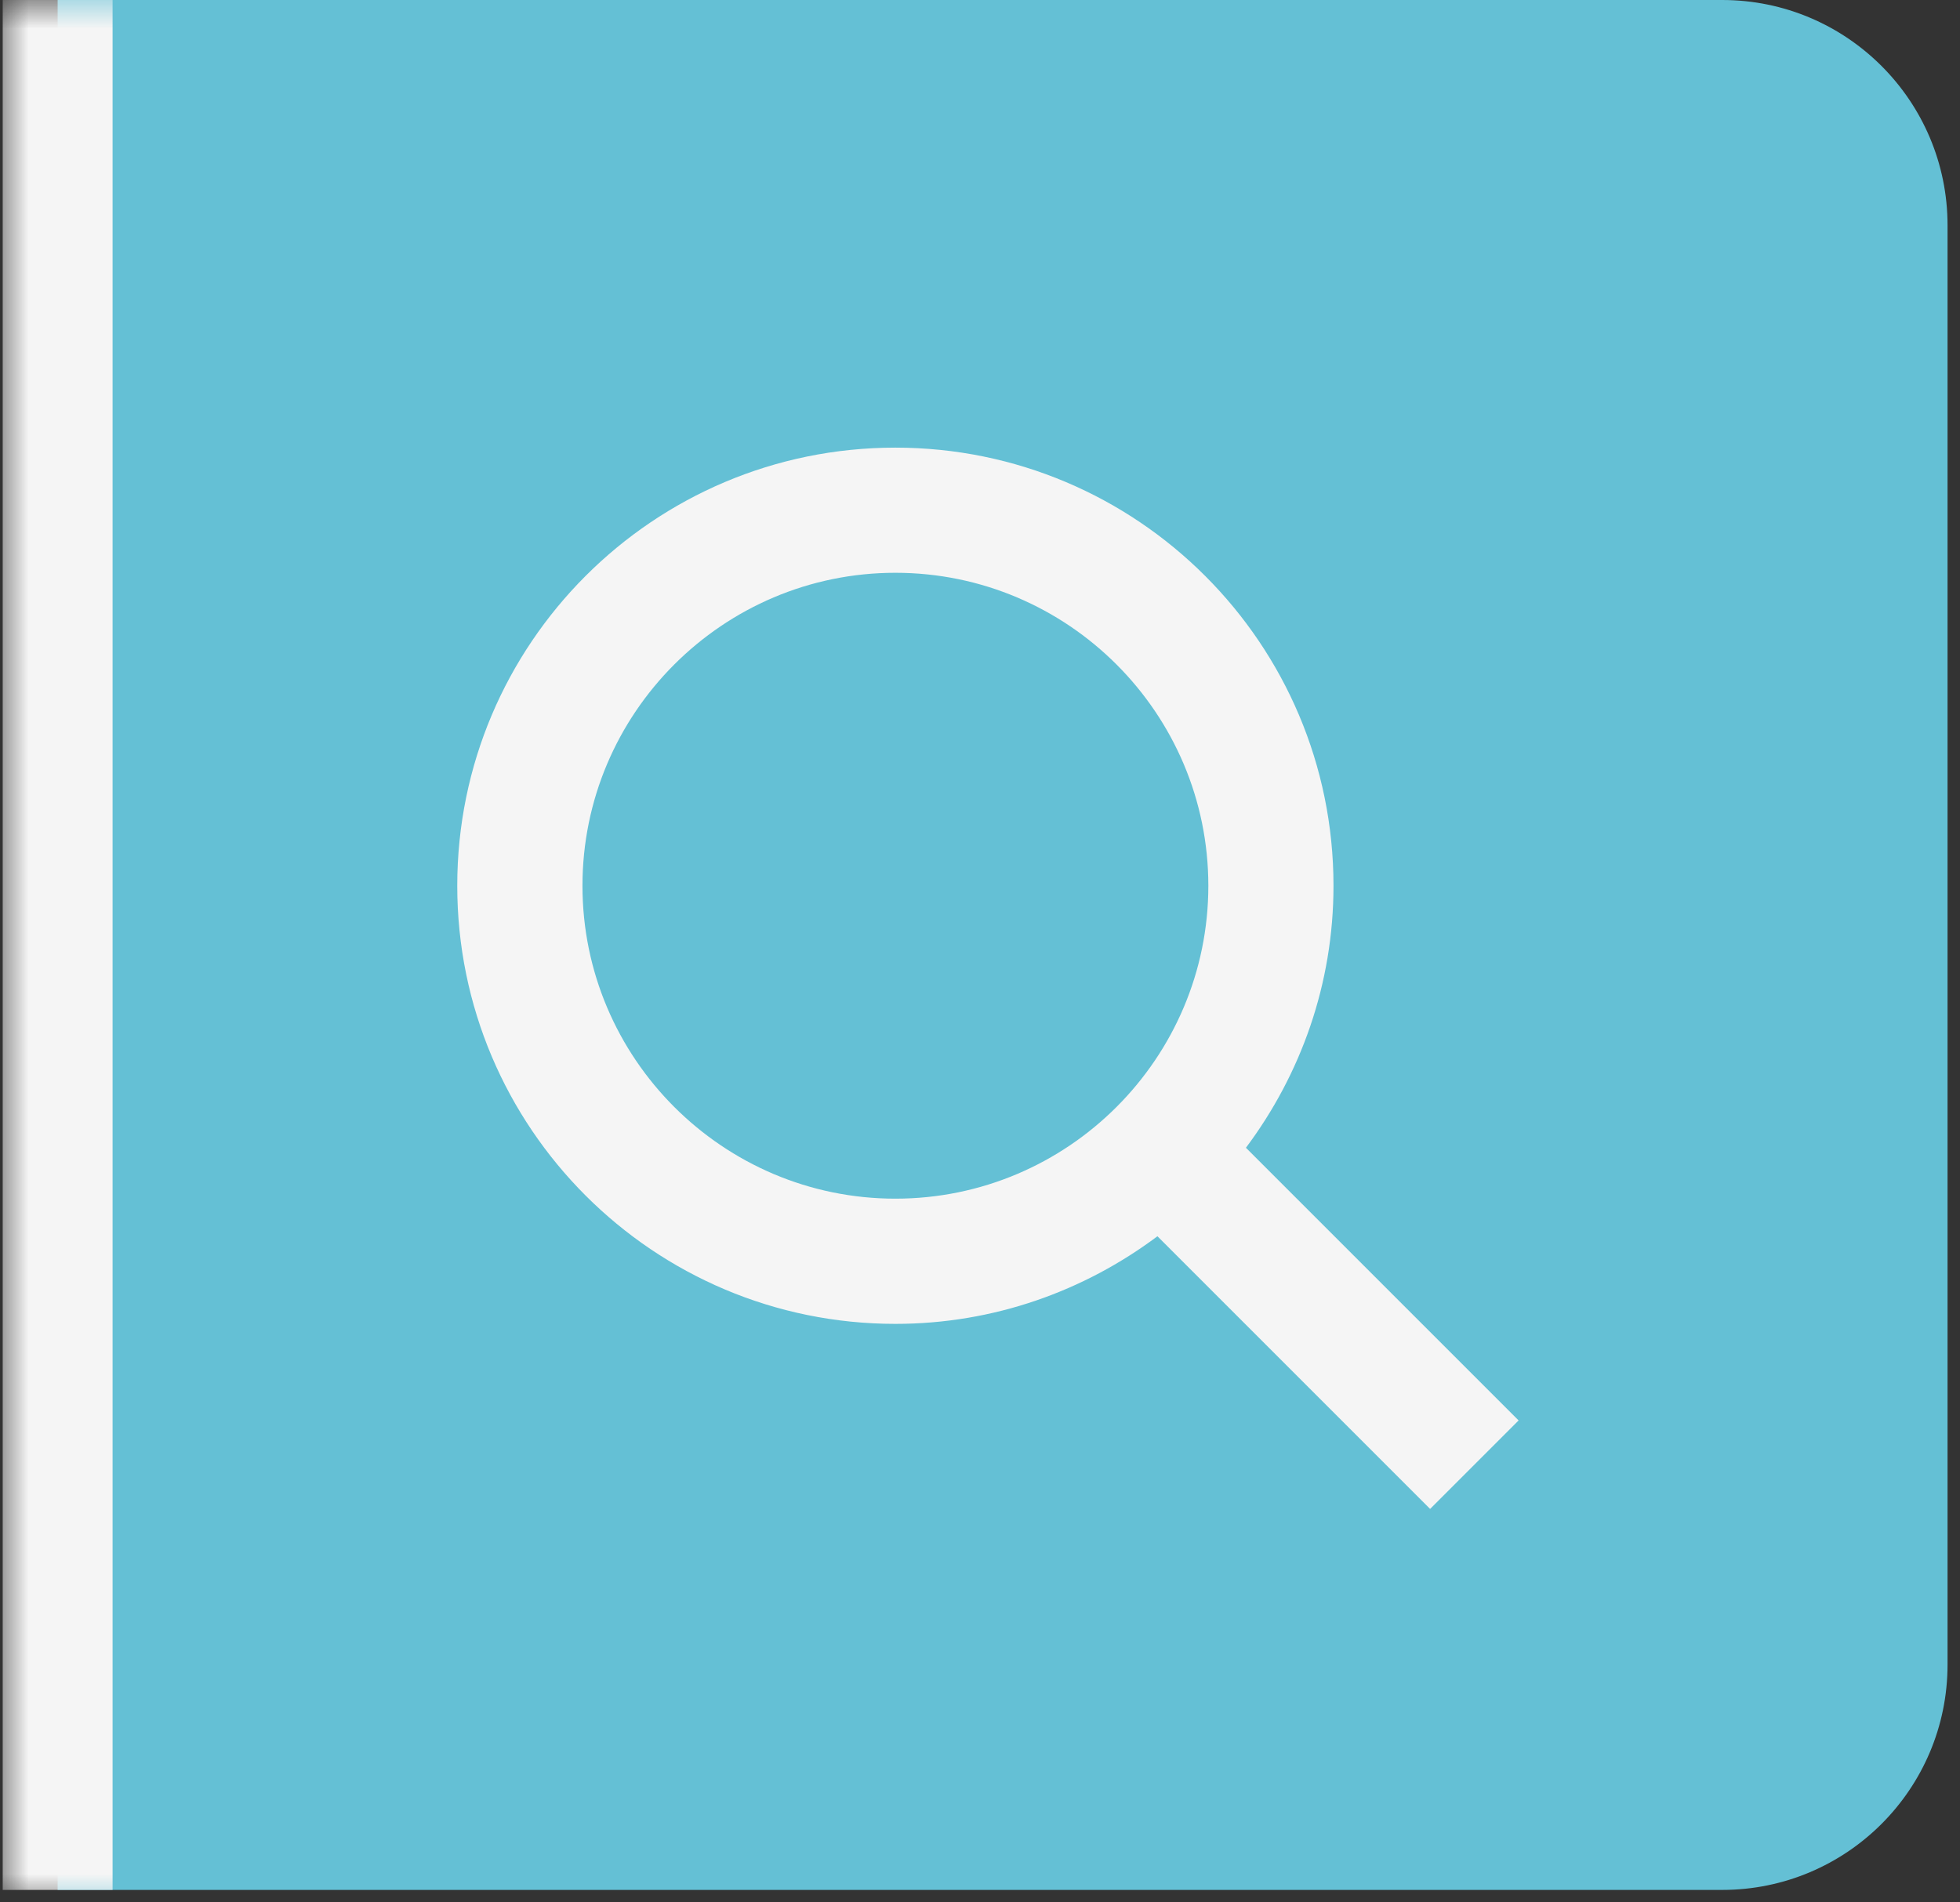 <svg xmlns="http://www.w3.org/2000/svg" width="34" height="33" viewBox="0 0 34 33" fill="none">
    <rect x="0" y="0" width="34" height="33" fill="#333333" stroke="none"/>
    <mask id="path-1-outside-1_193_107" maskUnits="userSpaceOnUse" x="0" y="0" width="34" height="33" fill="black">
    <rect fill="white" width="34" height="33"/>
    <path d="M1 0H29.875C32.034 0 33.784 1.75 33.784 3.909V28.875C33.784 31.034 32.034 32.784 29.875 32.784H1V0Z"/>
    </mask>
    <path d="M1 0H29.875C32.034 0 33.784 1.75 33.784 3.909V28.875C33.784 31.034 32.034 32.784 29.875 32.784H1V0Z" fill="#64C0D5"/>
    <path d="M1 0H33.784H1ZM33.784 32.784H1H33.784ZM0.047 32.784V0H1.953V32.784H0.047ZM33.784 0V32.784V0Z" fill="#F5F5F5" mask="url(#path-1-outside-1_193_107)"/>
    <path d="M26.343 24.64L21.613 19.91C22.563 18.641 23.132 17.071 23.132 15.365C23.132 11.167 19.73 7.765 15.532 7.765C11.335 7.765 7.932 11.167 7.932 15.365C7.932 19.562 11.335 22.965 15.532 22.965C17.239 22.965 18.809 22.395 20.078 21.445L24.808 26.175L26.343 24.64ZM10.104 15.365C10.104 12.371 12.539 9.936 15.532 9.936C18.526 9.936 20.961 12.371 20.961 15.365C20.961 18.358 18.526 20.793 15.532 20.793C12.539 20.793 10.104 18.358 10.104 15.365Z" fill="#F5F5F5"/>
</svg>